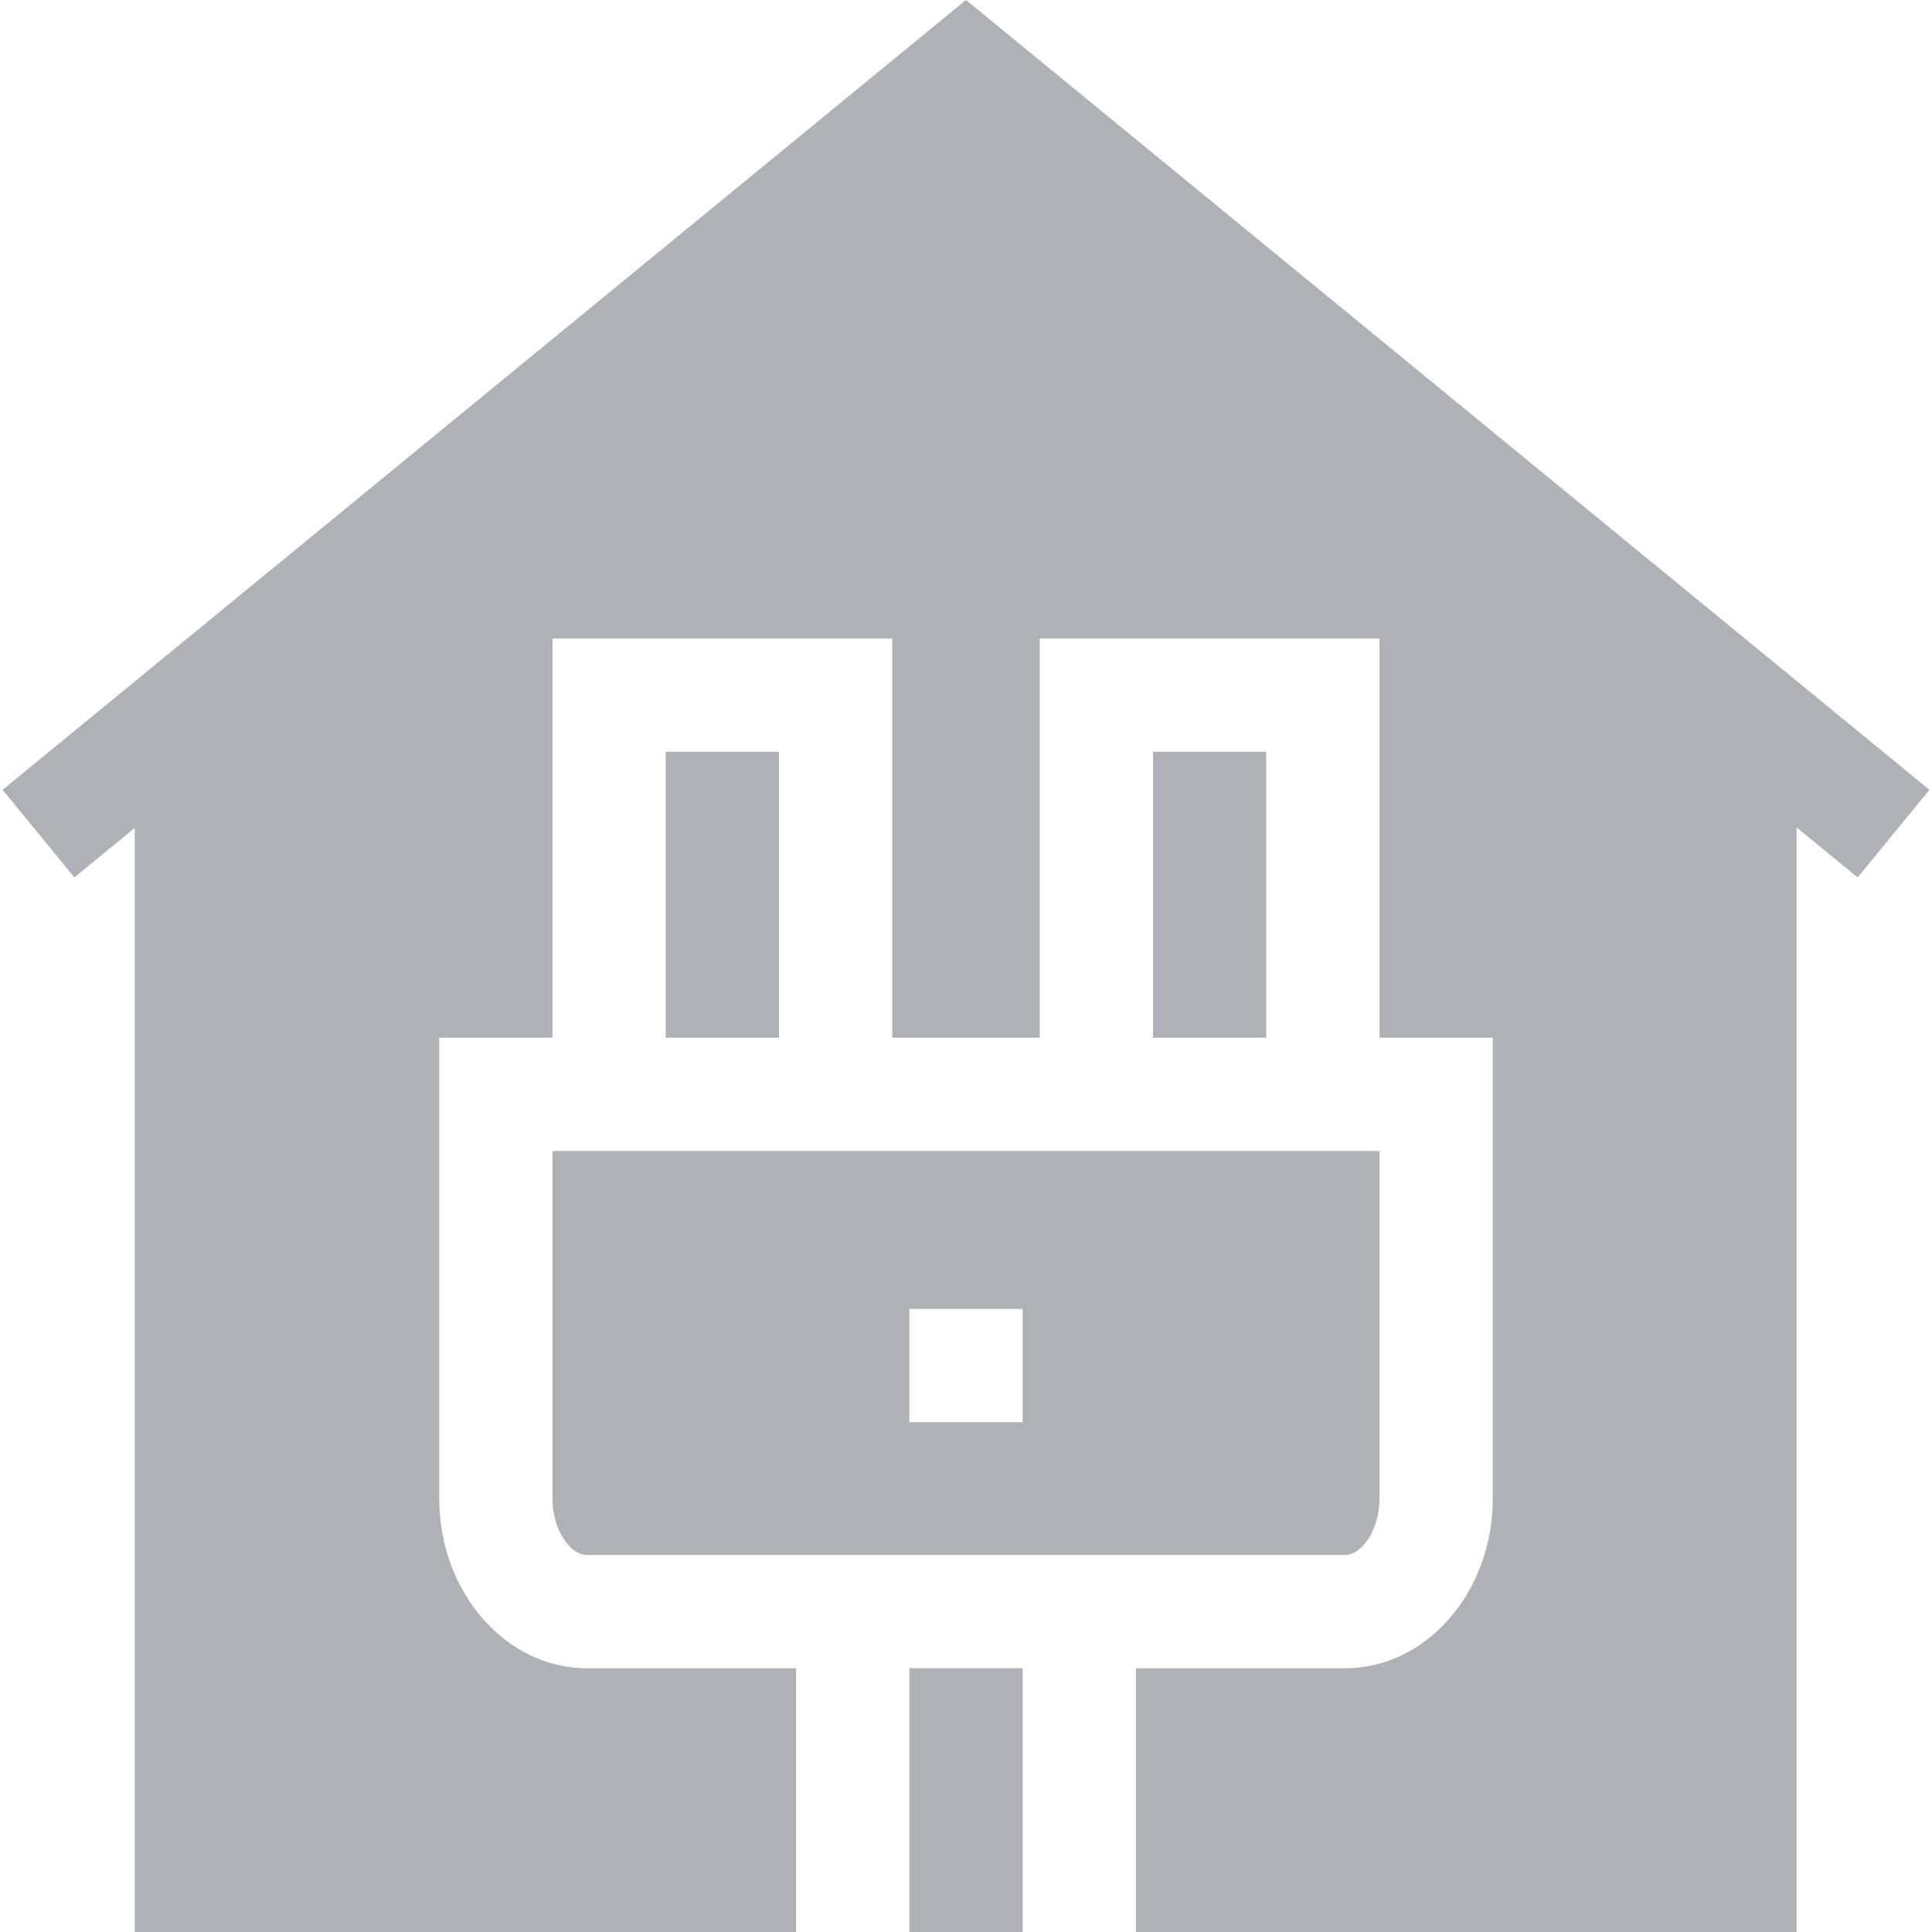 <svg fill="#aeb2b7" id="Capa_1" enable-background="new 0 0 511.718 511.718" height="512" viewBox="0 0 511.718 511.718" width="512" xmlns="http://www.w3.org/2000/svg"><path d="m146.332 396.859c0 8.585 4.813 15 9.116 15h200.822c4.304 0 9.116-6.415 9.116-15v-92h-219.054zm94.527-50.174h30v30h-30z"/><path d="m176.332 199.125h30v75.734h-30z"/><path d="m255.859 0-255.176 209.198 19.02 23.2 15.993-13.112v292.432h175.164v-69.859h-55.411c-21.568 0-39.116-20.187-39.116-45v-122h30v-105.734h90v105.734h39.055v-105.734h90v105.734h30v122c0 24.813-17.548 45-39.116 45h-55.411v69.859h175v-292.566l16.157 13.246 19.02-23.2z"/><path d="m240.859 441.859h30v69.859h-30z"/><path d="m305.386 199.125h30v75.734h-30z"/></svg>